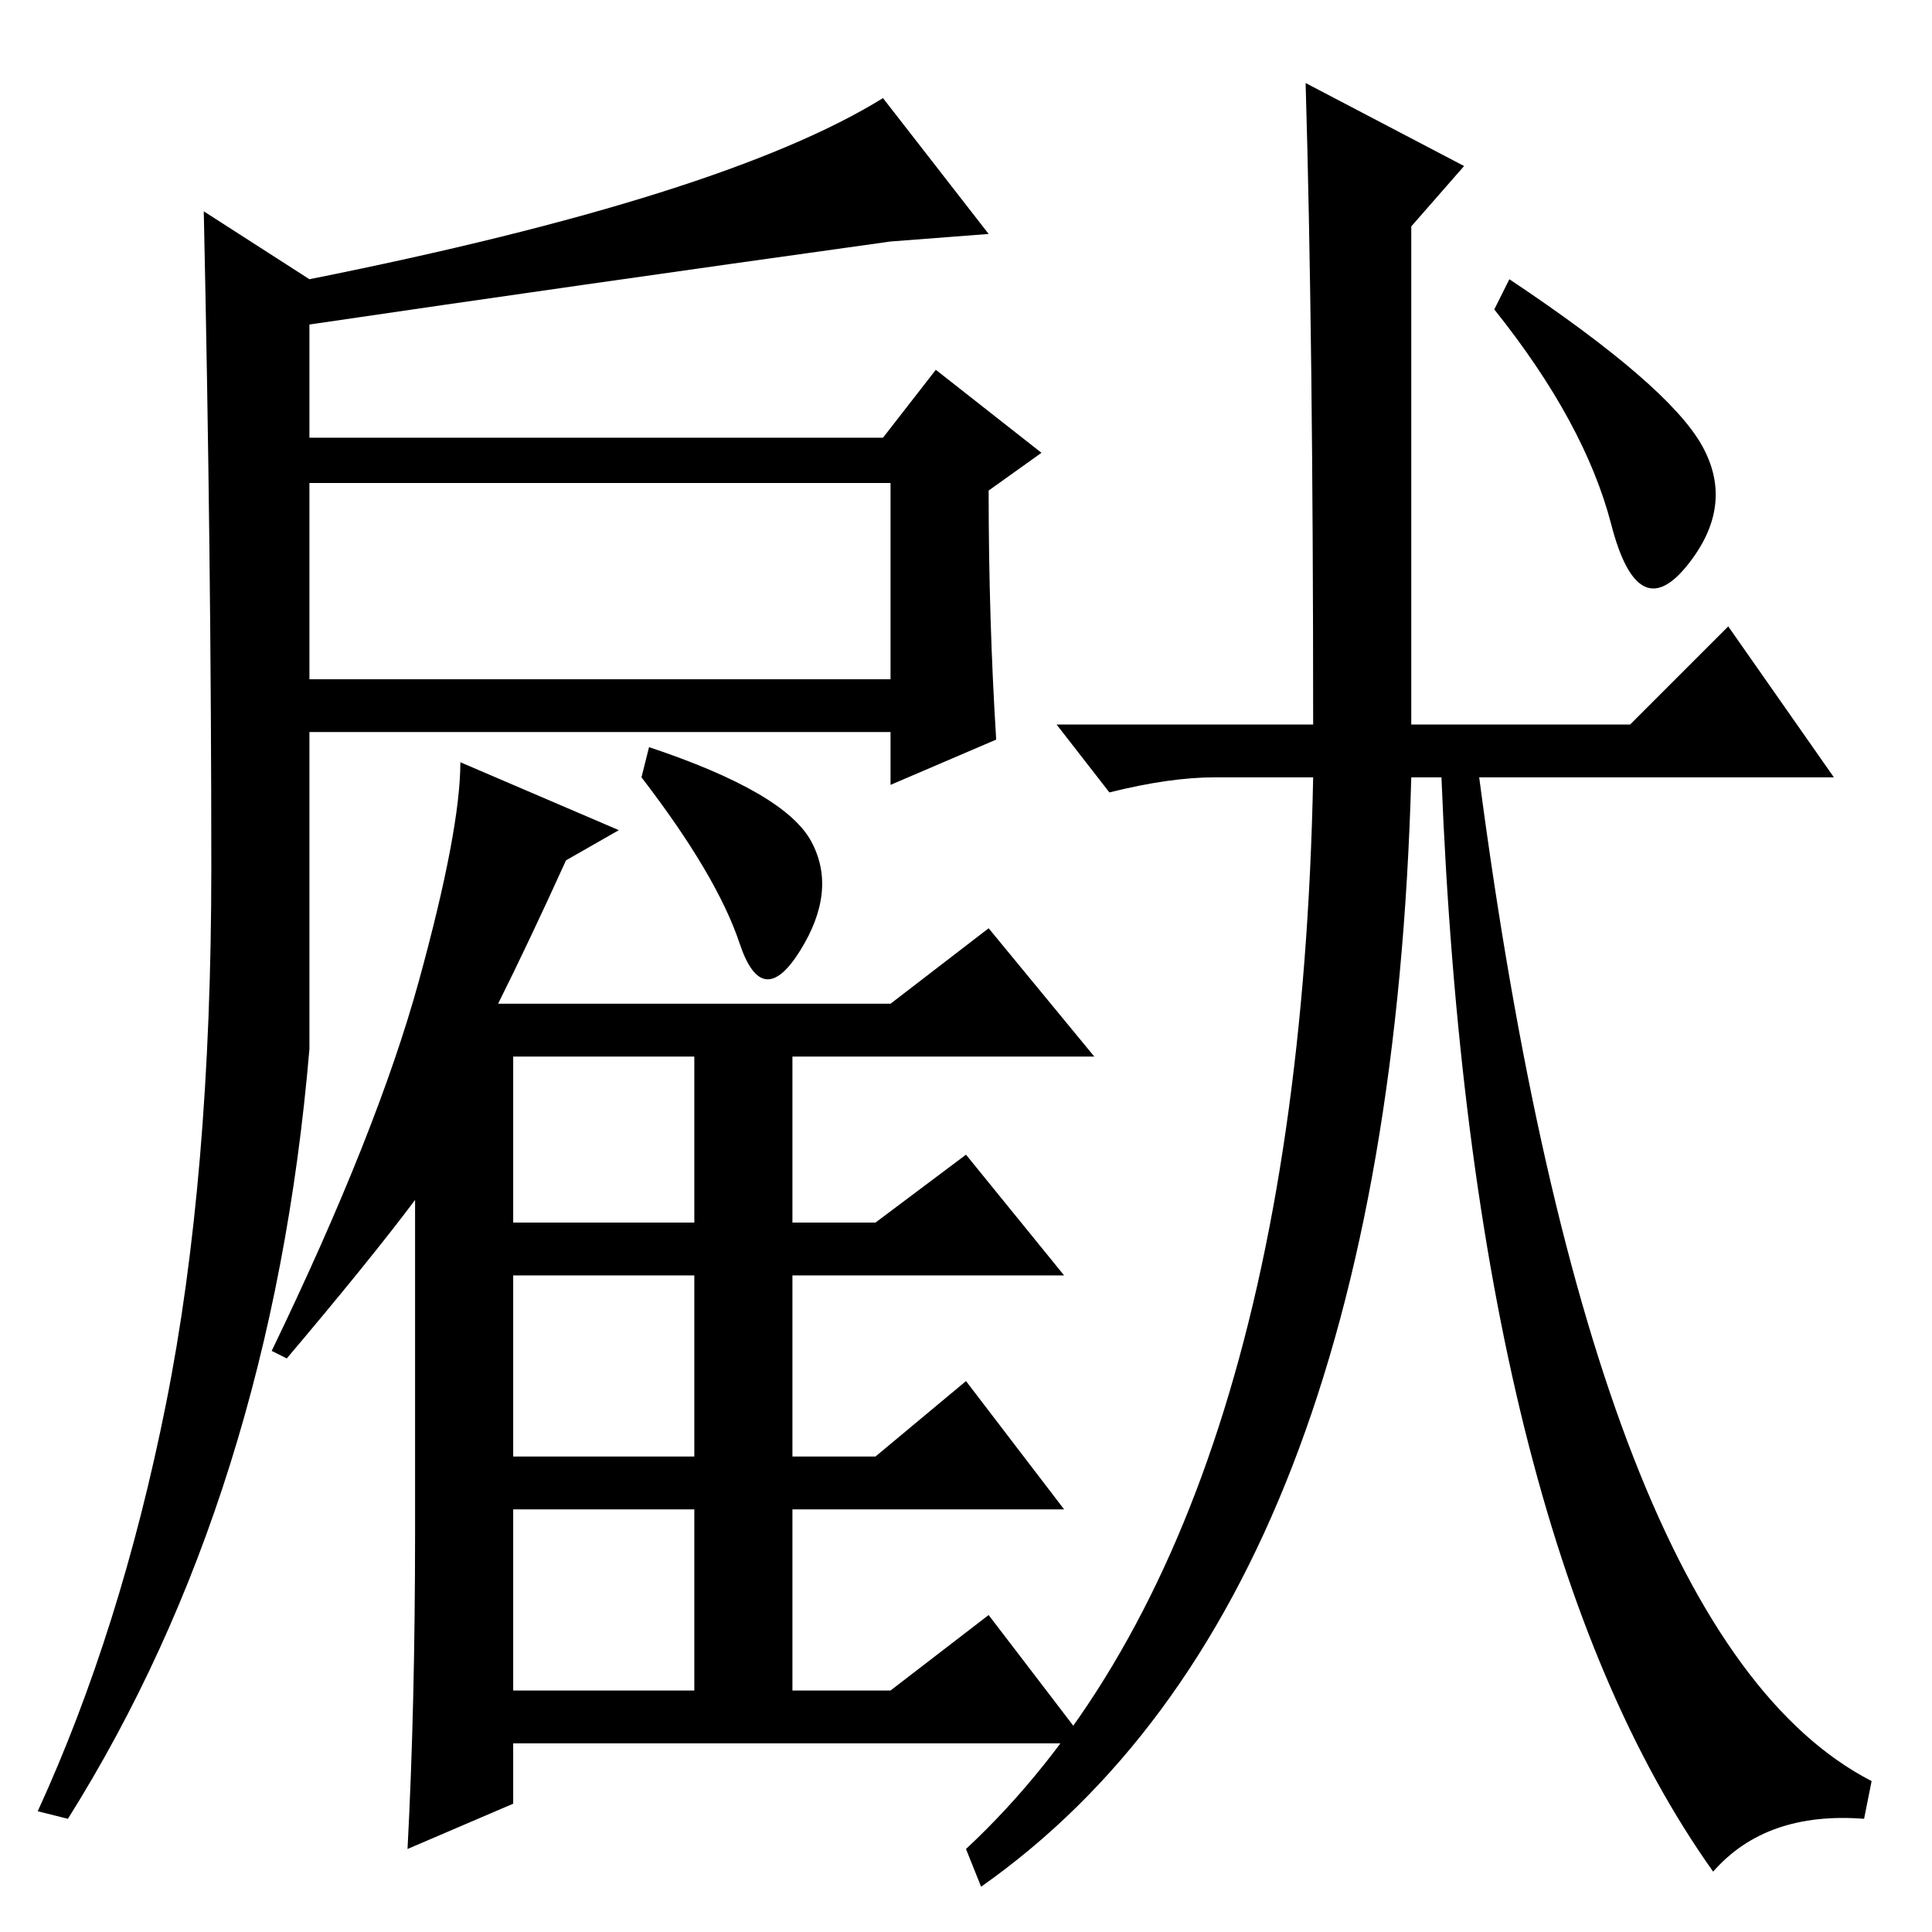 <?xml version="1.0" standalone="no"?>
<!DOCTYPE svg PUBLIC "-//W3C//DTD SVG 1.1//EN" "http://www.w3.org/Graphics/SVG/1.1/DTD/svg11.dtd" >
<svg xmlns="http://www.w3.org/2000/svg" xmlns:xlink="http://www.w3.org/1999/xlink" version="1.1" viewBox="0 -36 256 256">
  <g transform="matrix(1 0 0 -1 0 220)">
   <path fill="currentColor"
d="M68 32h24v24h-24v-24zM66 123h52l13 10l14 -17h-40v-22h11l12 9l13 -16h-36v-24h11l12 10l13 -17h-36v-24h13l13 10l13 -17h-76v-8l-14 -6q1 19 1 42v44q-6 -8 -17 -21l-2 1q14 29 19.5 49t5.5 29l21 -9l-7 -4q-5 -11 -9 -19zM68 94h24v22h-24v-22zM68 63h24v24h-24v-24z
M86 157q18 -6 21.5 -12.5t-1.5 -14.5t-8 1t-13 22zM22 70q6 30 6 71t-1 87l14 -9q55 11 76 24l14 -18l-13 -1q-43 -6 -77 -11v-15h76l7 9l14 -11l-7 -5q0 -17 1 -33l-14 -6v7h-77v-42q-5 -59 -32 -102l-4 1q11 24 17 54zM41 166h77v26h-77v-26zM225.5 197q4.5 -8 -2 -16
t-10 5.5t-15.5 28.5l2 4q21 -14 25.5 -22zM173 245l21 -11l-7 -8v-66h29l13 13l14 -20h-47q15 -114 52 -133l-1 -5q-13 1 -20 -7q-32 45 -36 145h-4q-3 -109 -57 -147l-2 5q44 41 46 142h-13q-6 0 -14 -2l-7 9h34q0 51 -1 85z" />
  </g>

</svg>

